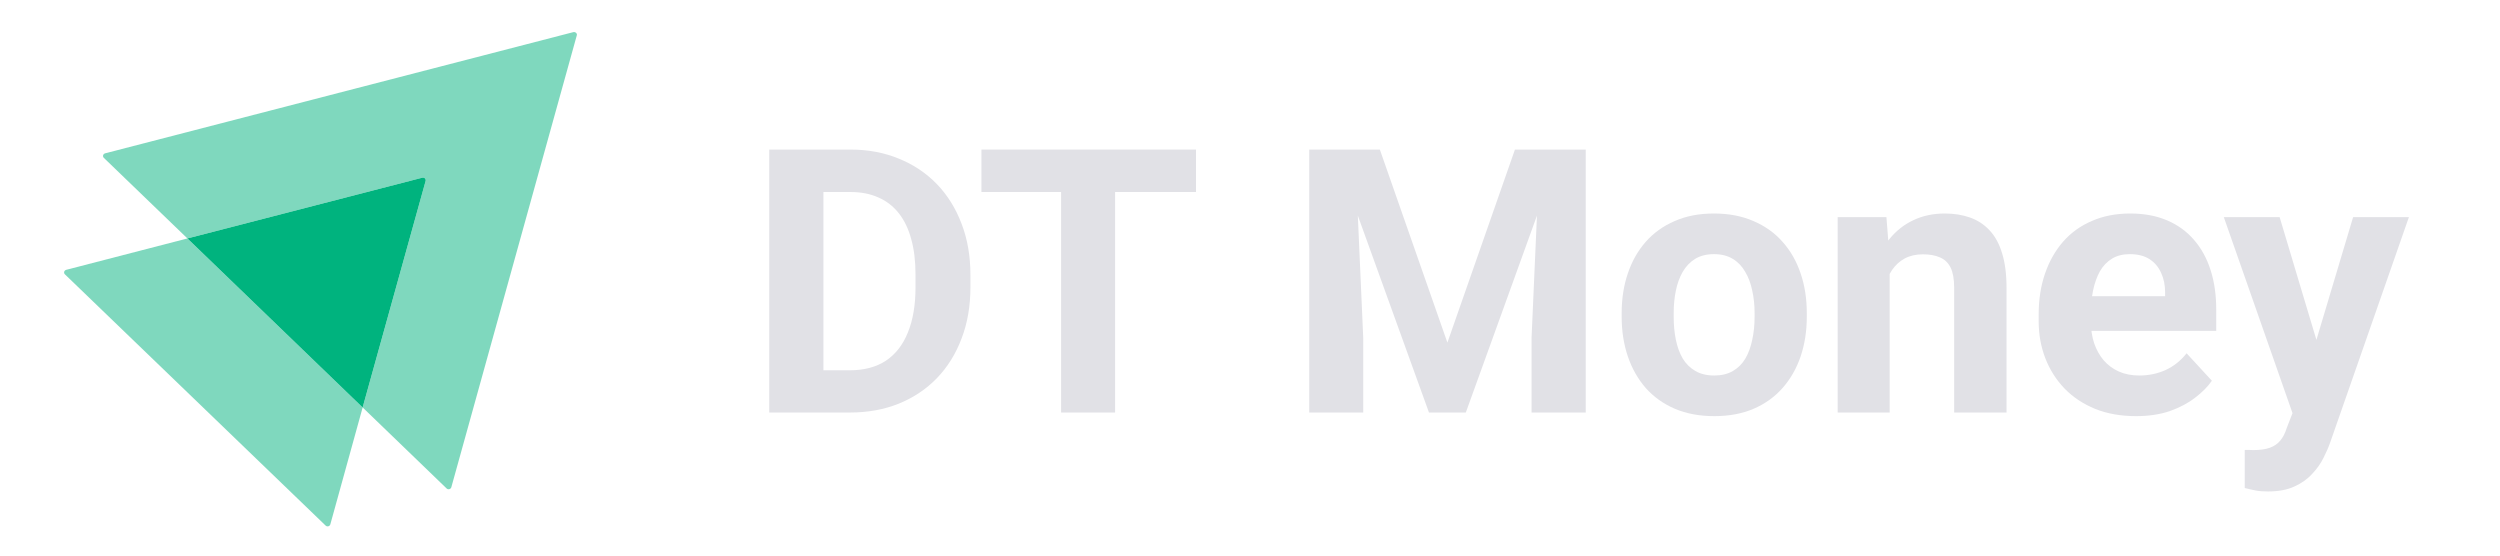 <svg width="117" height="26" viewBox="0 0 117 26" fill="none" xmlns="http://www.w3.org/2000/svg">
<path opacity="0.5" d="M26.994 1.656L21.122 22.803C21.092 22.899 20.973 22.928 20.903 22.861L16.972 19.069L19.918 8.472C19.948 8.376 19.858 8.289 19.759 8.318L8.771 11.159L4.859 7.387C4.79 7.32 4.82 7.205 4.919 7.176L26.835 1.503C26.934 1.484 27.024 1.57 26.994 1.656Z" fill="#00B37E"/>
<path opacity="0.5" d="M16.972 19.069L15.459 24.541C15.429 24.637 15.31 24.665 15.24 24.598L3.038 12.839C2.968 12.772 2.998 12.657 3.098 12.628L8.771 11.159L16.972 19.069Z" fill="#00B37E"/>
<path d="M19.918 8.472L16.971 19.069L8.771 11.159L19.758 8.318C19.858 8.289 19.947 8.376 19.918 8.472Z" fill="#00B37E"/>
<path d="M39.778 19.306H37.099L37.116 17.329H39.778C40.443 17.329 41.004 17.179 41.46 16.881C41.916 16.576 42.26 16.134 42.491 15.554C42.728 14.973 42.846 14.272 42.846 13.449V12.849C42.846 12.218 42.779 11.663 42.643 11.184C42.514 10.705 42.319 10.302 42.06 9.975C41.801 9.648 41.483 9.403 41.105 9.24C40.728 9.071 40.294 8.986 39.803 8.986H37.048V7H39.803C40.626 7 41.378 7.141 42.06 7.423C42.748 7.699 43.342 8.096 43.844 8.614C44.345 9.133 44.731 9.753 45.002 10.474C45.278 11.19 45.416 11.987 45.416 12.866V13.449C45.416 14.322 45.278 15.12 45.002 15.841C44.731 16.562 44.345 17.182 43.844 17.701C43.348 18.213 42.753 18.61 42.06 18.892C41.373 19.168 40.612 19.306 39.778 19.306ZM38.536 7V19.306H36V7H38.536Z" fill="#E1E1E6"/>
<path d="M52.186 7V19.306H49.659V7H52.186ZM55.972 7V8.986H45.931V7H55.972Z" fill="#E1E1E6"/>
<path d="M62.43 7H64.577L67.738 16.035L70.899 7H73.046L68.6 19.306H66.876L62.43 7ZM61.272 7H63.41L63.799 15.807V19.306H61.272V7ZM72.066 7H74.212V19.306H71.677V15.807L72.066 7Z" fill="#E1E1E6"/>
<path d="M75.894 14.827V14.649C75.894 13.979 75.99 13.362 76.182 12.798C76.373 12.229 76.652 11.736 77.019 11.319C77.385 10.902 77.835 10.578 78.371 10.347C78.906 10.11 79.52 9.992 80.213 9.992C80.906 9.992 81.523 10.11 82.064 10.347C82.605 10.578 83.059 10.902 83.425 11.319C83.797 11.736 84.079 12.229 84.27 12.798C84.462 13.362 84.558 13.979 84.558 14.649V14.827C84.558 15.492 84.462 16.109 84.27 16.678C84.079 17.241 83.797 17.734 83.425 18.157C83.059 18.574 82.608 18.898 82.073 19.129C81.538 19.36 80.923 19.475 80.23 19.475C79.537 19.475 78.92 19.36 78.379 19.129C77.844 18.898 77.39 18.574 77.019 18.157C76.652 17.734 76.373 17.241 76.182 16.678C75.99 16.109 75.894 15.492 75.894 14.827ZM78.329 14.649V14.827C78.329 15.21 78.362 15.568 78.43 15.9C78.498 16.233 78.605 16.526 78.751 16.779C78.903 17.027 79.1 17.221 79.343 17.362C79.585 17.503 79.881 17.574 80.23 17.574C80.568 17.574 80.859 17.503 81.101 17.362C81.343 17.221 81.538 17.027 81.684 16.779C81.831 16.526 81.938 16.233 82.005 15.9C82.079 15.568 82.115 15.21 82.115 14.827V14.649C82.115 14.277 82.079 13.928 82.005 13.601C81.938 13.269 81.828 12.976 81.676 12.722C81.529 12.463 81.335 12.26 81.092 12.114C80.85 11.967 80.557 11.894 80.213 11.894C79.87 11.894 79.577 11.967 79.334 12.114C79.098 12.26 78.903 12.463 78.751 12.722C78.605 12.976 78.498 13.269 78.43 13.601C78.362 13.928 78.329 14.277 78.329 14.649Z" fill="#E1E1E6"/>
<path d="M88.437 12.114V19.306H86.003V10.161H88.285L88.437 12.114ZM88.082 14.413H87.423C87.423 13.736 87.51 13.128 87.685 12.587C87.86 12.04 88.105 11.575 88.421 11.192C88.736 10.803 89.111 10.508 89.545 10.305C89.984 10.096 90.474 9.992 91.015 9.992C91.444 9.992 91.835 10.054 92.19 10.178C92.545 10.302 92.849 10.499 93.103 10.77C93.362 11.04 93.559 11.398 93.695 11.843C93.835 12.288 93.906 12.832 93.906 13.474V19.306H91.455V13.466C91.455 13.06 91.398 12.745 91.286 12.519C91.173 12.294 91.007 12.136 90.787 12.046C90.573 11.95 90.308 11.902 89.993 11.902C89.666 11.902 89.381 11.967 89.139 12.097C88.902 12.226 88.705 12.407 88.547 12.638C88.395 12.863 88.28 13.128 88.201 13.432C88.122 13.736 88.082 14.063 88.082 14.413Z" fill="#E1E1E6"/>
<path d="M99.966 19.475C99.256 19.475 98.62 19.363 98.056 19.137C97.493 18.906 97.014 18.588 96.619 18.182C96.23 17.776 95.932 17.306 95.723 16.771C95.515 16.23 95.41 15.655 95.41 15.046V14.708C95.41 14.015 95.509 13.381 95.706 12.807C95.903 12.232 96.185 11.733 96.552 11.311C96.923 10.888 97.374 10.564 97.904 10.339C98.433 10.108 99.031 9.992 99.696 9.992C100.344 9.992 100.918 10.099 101.42 10.313C101.921 10.527 102.341 10.832 102.679 11.226C103.023 11.62 103.282 12.094 103.457 12.646C103.632 13.193 103.719 13.801 103.719 14.472V15.486H96.45V13.863H101.327V13.677C101.327 13.339 101.265 13.038 101.141 12.773C101.023 12.502 100.842 12.288 100.6 12.13C100.358 11.973 100.048 11.894 99.67 11.894C99.349 11.894 99.073 11.964 98.842 12.105C98.611 12.246 98.422 12.443 98.276 12.697C98.135 12.95 98.028 13.249 97.955 13.593C97.887 13.931 97.853 14.303 97.853 14.708V15.046C97.853 15.413 97.904 15.751 98.005 16.061C98.112 16.371 98.262 16.638 98.453 16.864C98.65 17.089 98.887 17.264 99.163 17.388C99.445 17.512 99.763 17.574 100.118 17.574C100.558 17.574 100.966 17.489 101.344 17.32C101.727 17.145 102.057 16.883 102.333 16.534L103.516 17.819C103.325 18.095 103.063 18.36 102.73 18.613C102.403 18.867 102.009 19.075 101.547 19.239C101.085 19.396 100.558 19.475 99.966 19.475Z" fill="#E1E1E6"/>
<path d="M107.7 18.275L110.126 10.161H112.737L109.061 20.684C108.982 20.915 108.875 21.163 108.74 21.428C108.61 21.693 108.432 21.944 108.207 22.18C107.987 22.422 107.708 22.62 107.37 22.772C107.038 22.924 106.629 23 106.145 23C105.914 23 105.725 22.986 105.578 22.958C105.432 22.93 105.257 22.89 105.054 22.839V21.056C105.116 21.056 105.181 21.056 105.249 21.056C105.316 21.062 105.381 21.064 105.443 21.064C105.764 21.064 106.026 21.028 106.229 20.955C106.432 20.881 106.596 20.769 106.719 20.616C106.843 20.47 106.942 20.278 107.015 20.042L107.7 18.275ZM106.686 10.161L108.672 16.788L109.018 19.366L107.362 19.543L104.074 10.161H106.686Z" fill="#E1E1E6"/>
</svg>
